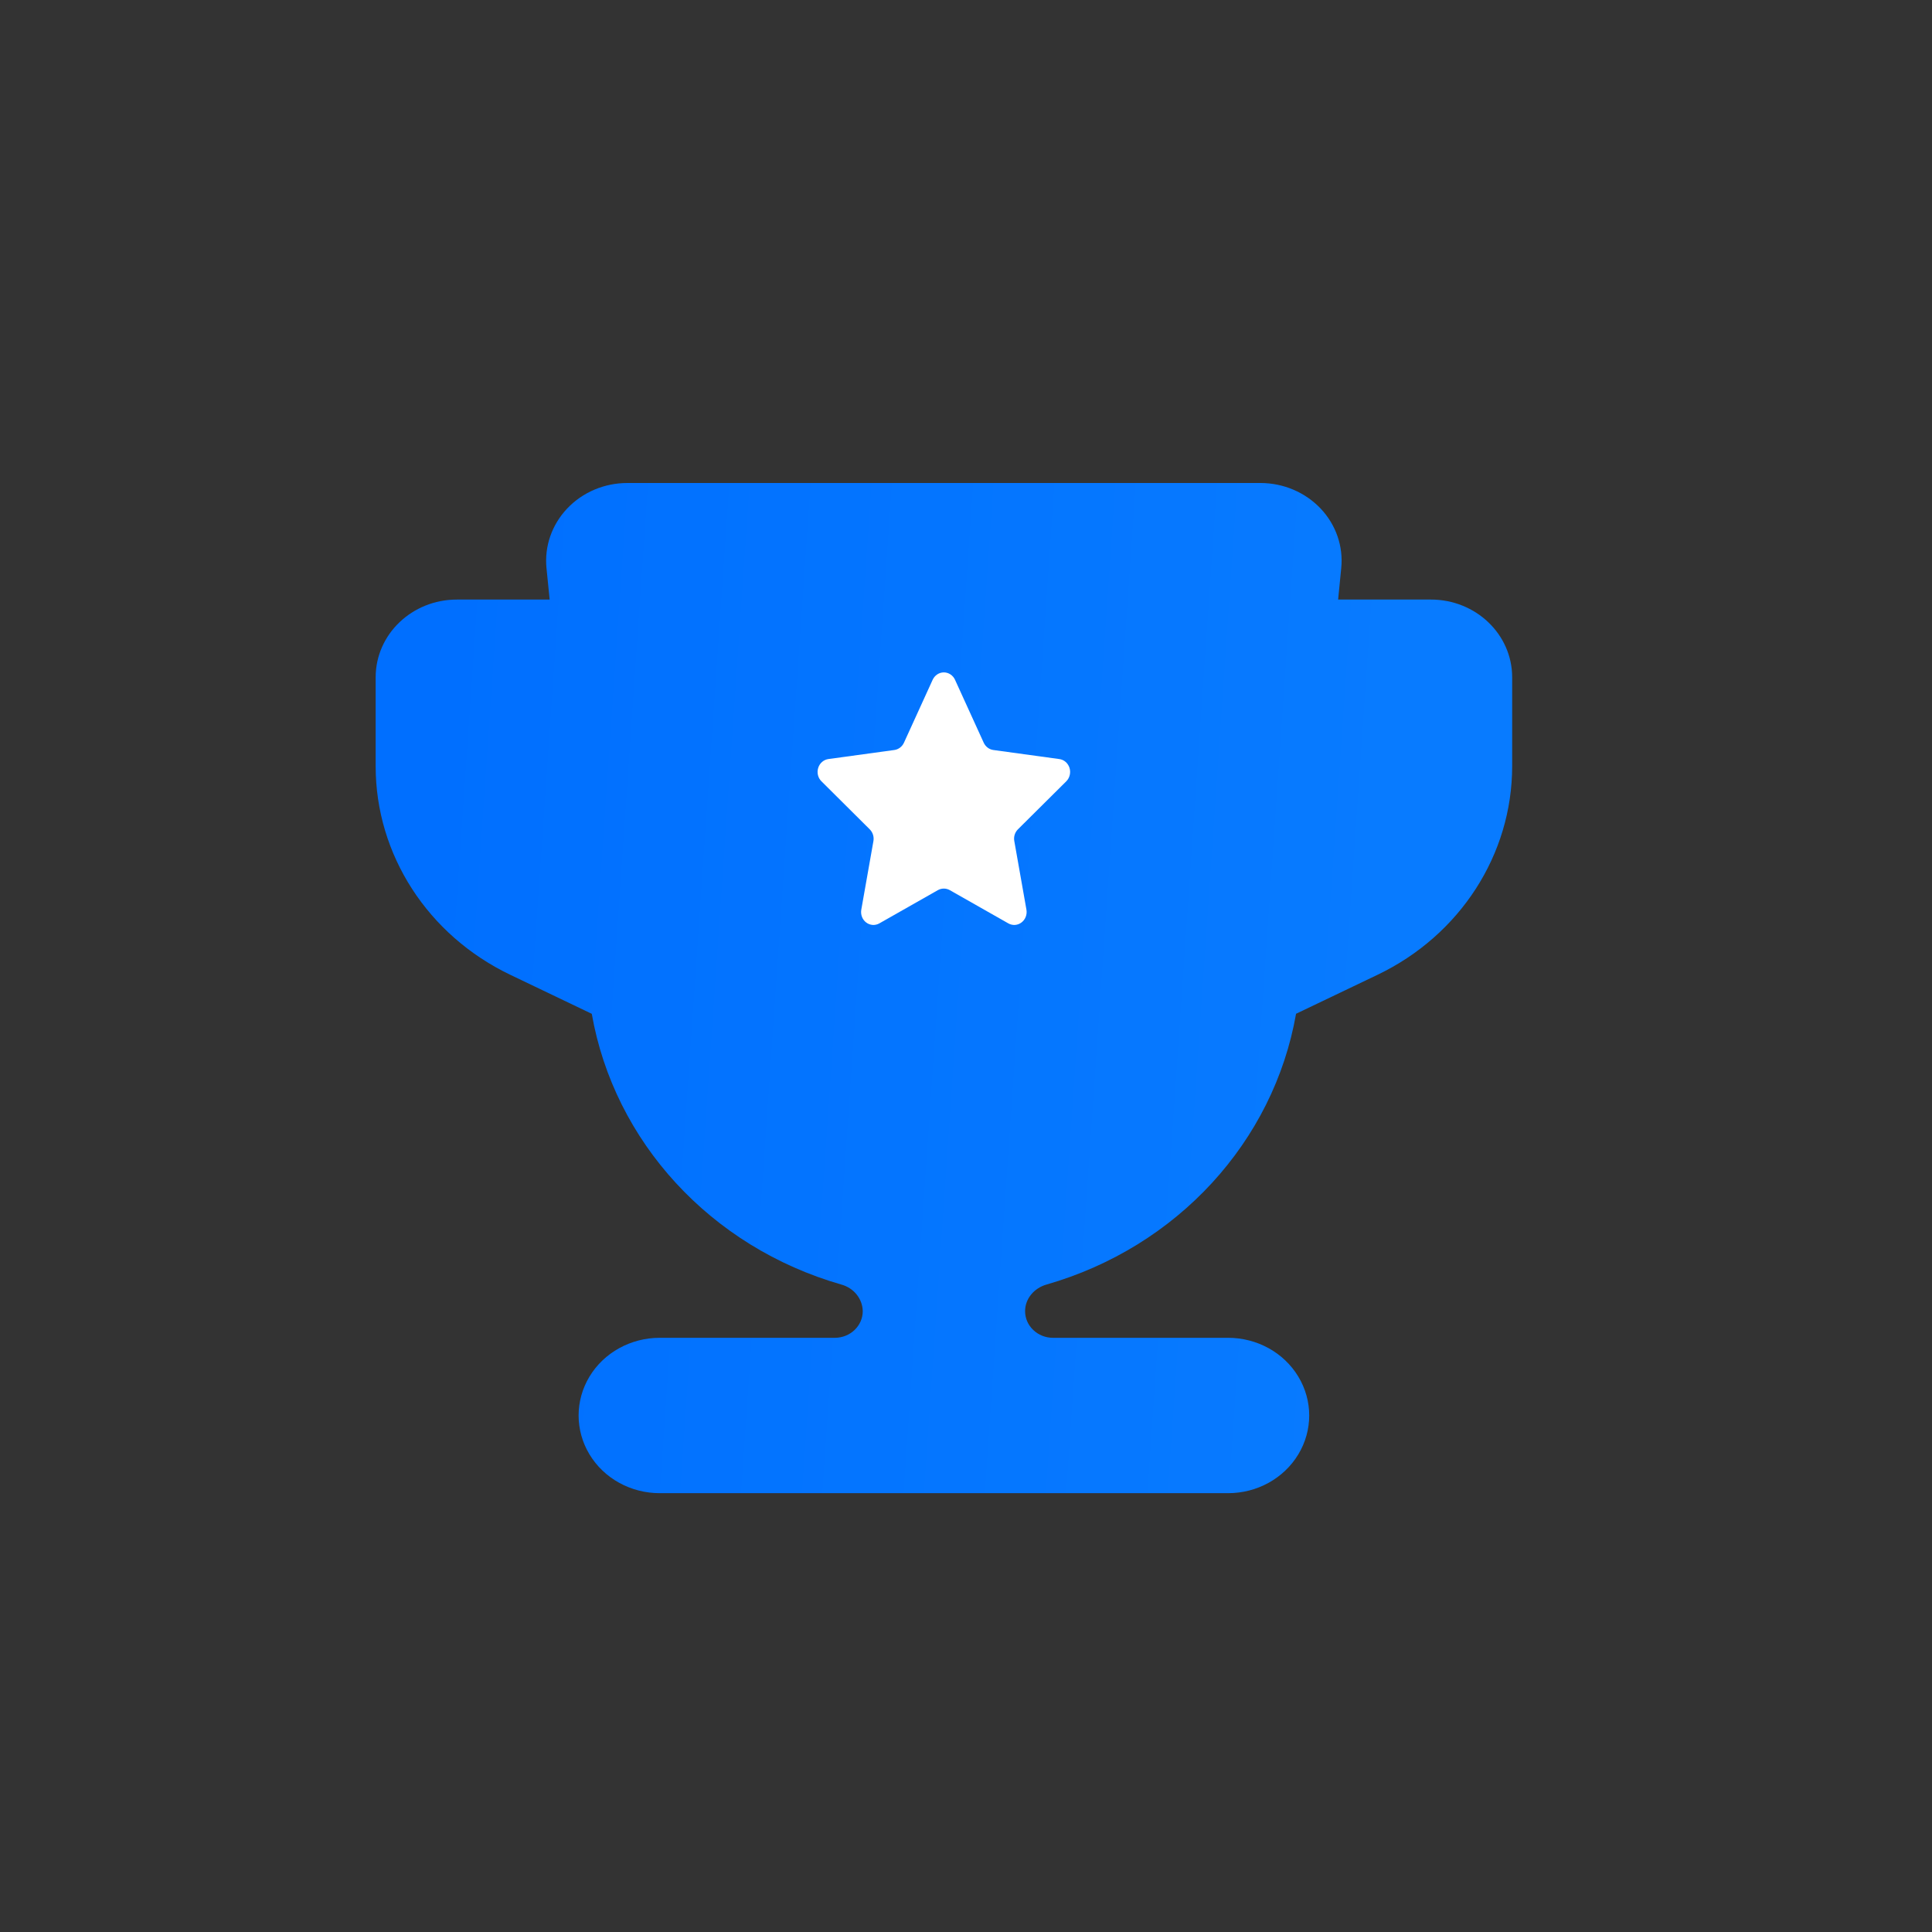 <svg width="36" height="36" viewBox="0 0 36 36" fill="none" xmlns="http://www.w3.org/2000/svg">
<rect x="0" y="0" width="36" height="36" fill="#333333" stroke="none"/>
<path fill-rule="evenodd" clip-rule="evenodd" d="M10.57 9.474C10.856 9.172 11.263 9 11.689 9H23.489C23.915 9.001 24.32 9.173 24.607 9.475C24.893 9.777 25.033 10.18 24.992 10.585L24.934 11.172H26.664C27.499 11.172 28.177 11.82 28.177 12.62V14.279C28.176 15.925 27.205 17.428 25.668 18.164L24.15 18.89C23.733 21.27 21.939 23.236 19.499 23.936C19.267 24.003 19.101 24.201 19.101 24.432C19.101 24.563 19.155 24.689 19.253 24.782C19.35 24.875 19.481 24.928 19.619 24.928H22.882C23.423 24.928 23.922 25.203 24.192 25.651C24.463 26.099 24.463 26.652 24.192 27.1C23.922 27.548 23.423 27.824 22.882 27.823H12.294C11.754 27.824 11.254 27.548 10.984 27.1C10.714 26.652 10.714 26.099 10.984 25.651C11.254 25.203 11.754 24.928 12.294 24.928H15.557C15.695 24.928 15.827 24.875 15.924 24.782C16.021 24.689 16.076 24.563 16.076 24.432C16.072 24.201 15.91 24 15.678 23.936C13.238 23.236 11.444 21.27 11.027 18.891L9.509 18.164C7.971 17.428 7 15.925 7 14.279V12.62C7 11.82 7.677 11.172 8.513 11.172H10.242L10.183 10.585C10.143 10.179 10.283 9.776 10.57 9.474Z" fill="url(#paint0_linear_6608_5076)"/>
<path fill-rule="evenodd" clip-rule="evenodd" d="M17.379 12.666C17.418 12.583 17.498 12.529 17.587 12.529C17.676 12.529 17.757 12.583 17.795 12.666L18.33 13.839C18.364 13.913 18.431 13.964 18.508 13.975L19.739 14.144C19.828 14.156 19.901 14.22 19.929 14.309C19.956 14.397 19.933 14.494 19.869 14.558L18.967 15.454C18.911 15.51 18.885 15.592 18.9 15.672L19.126 16.95C19.142 17.042 19.106 17.135 19.034 17.189C18.962 17.244 18.867 17.25 18.789 17.206L17.697 16.586C17.628 16.548 17.546 16.548 17.477 16.586L16.385 17.206C16.307 17.25 16.212 17.244 16.14 17.189C16.068 17.135 16.033 17.042 16.049 16.95L16.275 15.672C16.289 15.592 16.263 15.51 16.207 15.454L15.306 14.558C15.242 14.495 15.218 14.398 15.246 14.309C15.273 14.221 15.346 14.157 15.434 14.144L16.666 13.975C16.743 13.964 16.81 13.913 16.844 13.839L17.379 12.666Z" fill="white"/>
<defs>
<linearGradient id="paint0_linear_6608_5076" x1="8.286" y1="9" x2="26.38" y2="10.247" gradientUnits="userSpaceOnUse">
<stop stop-color="#006FFF"/>
<stop offset="1" stop-color="#087BFF"/>
</linearGradient>
</defs>
</svg>
